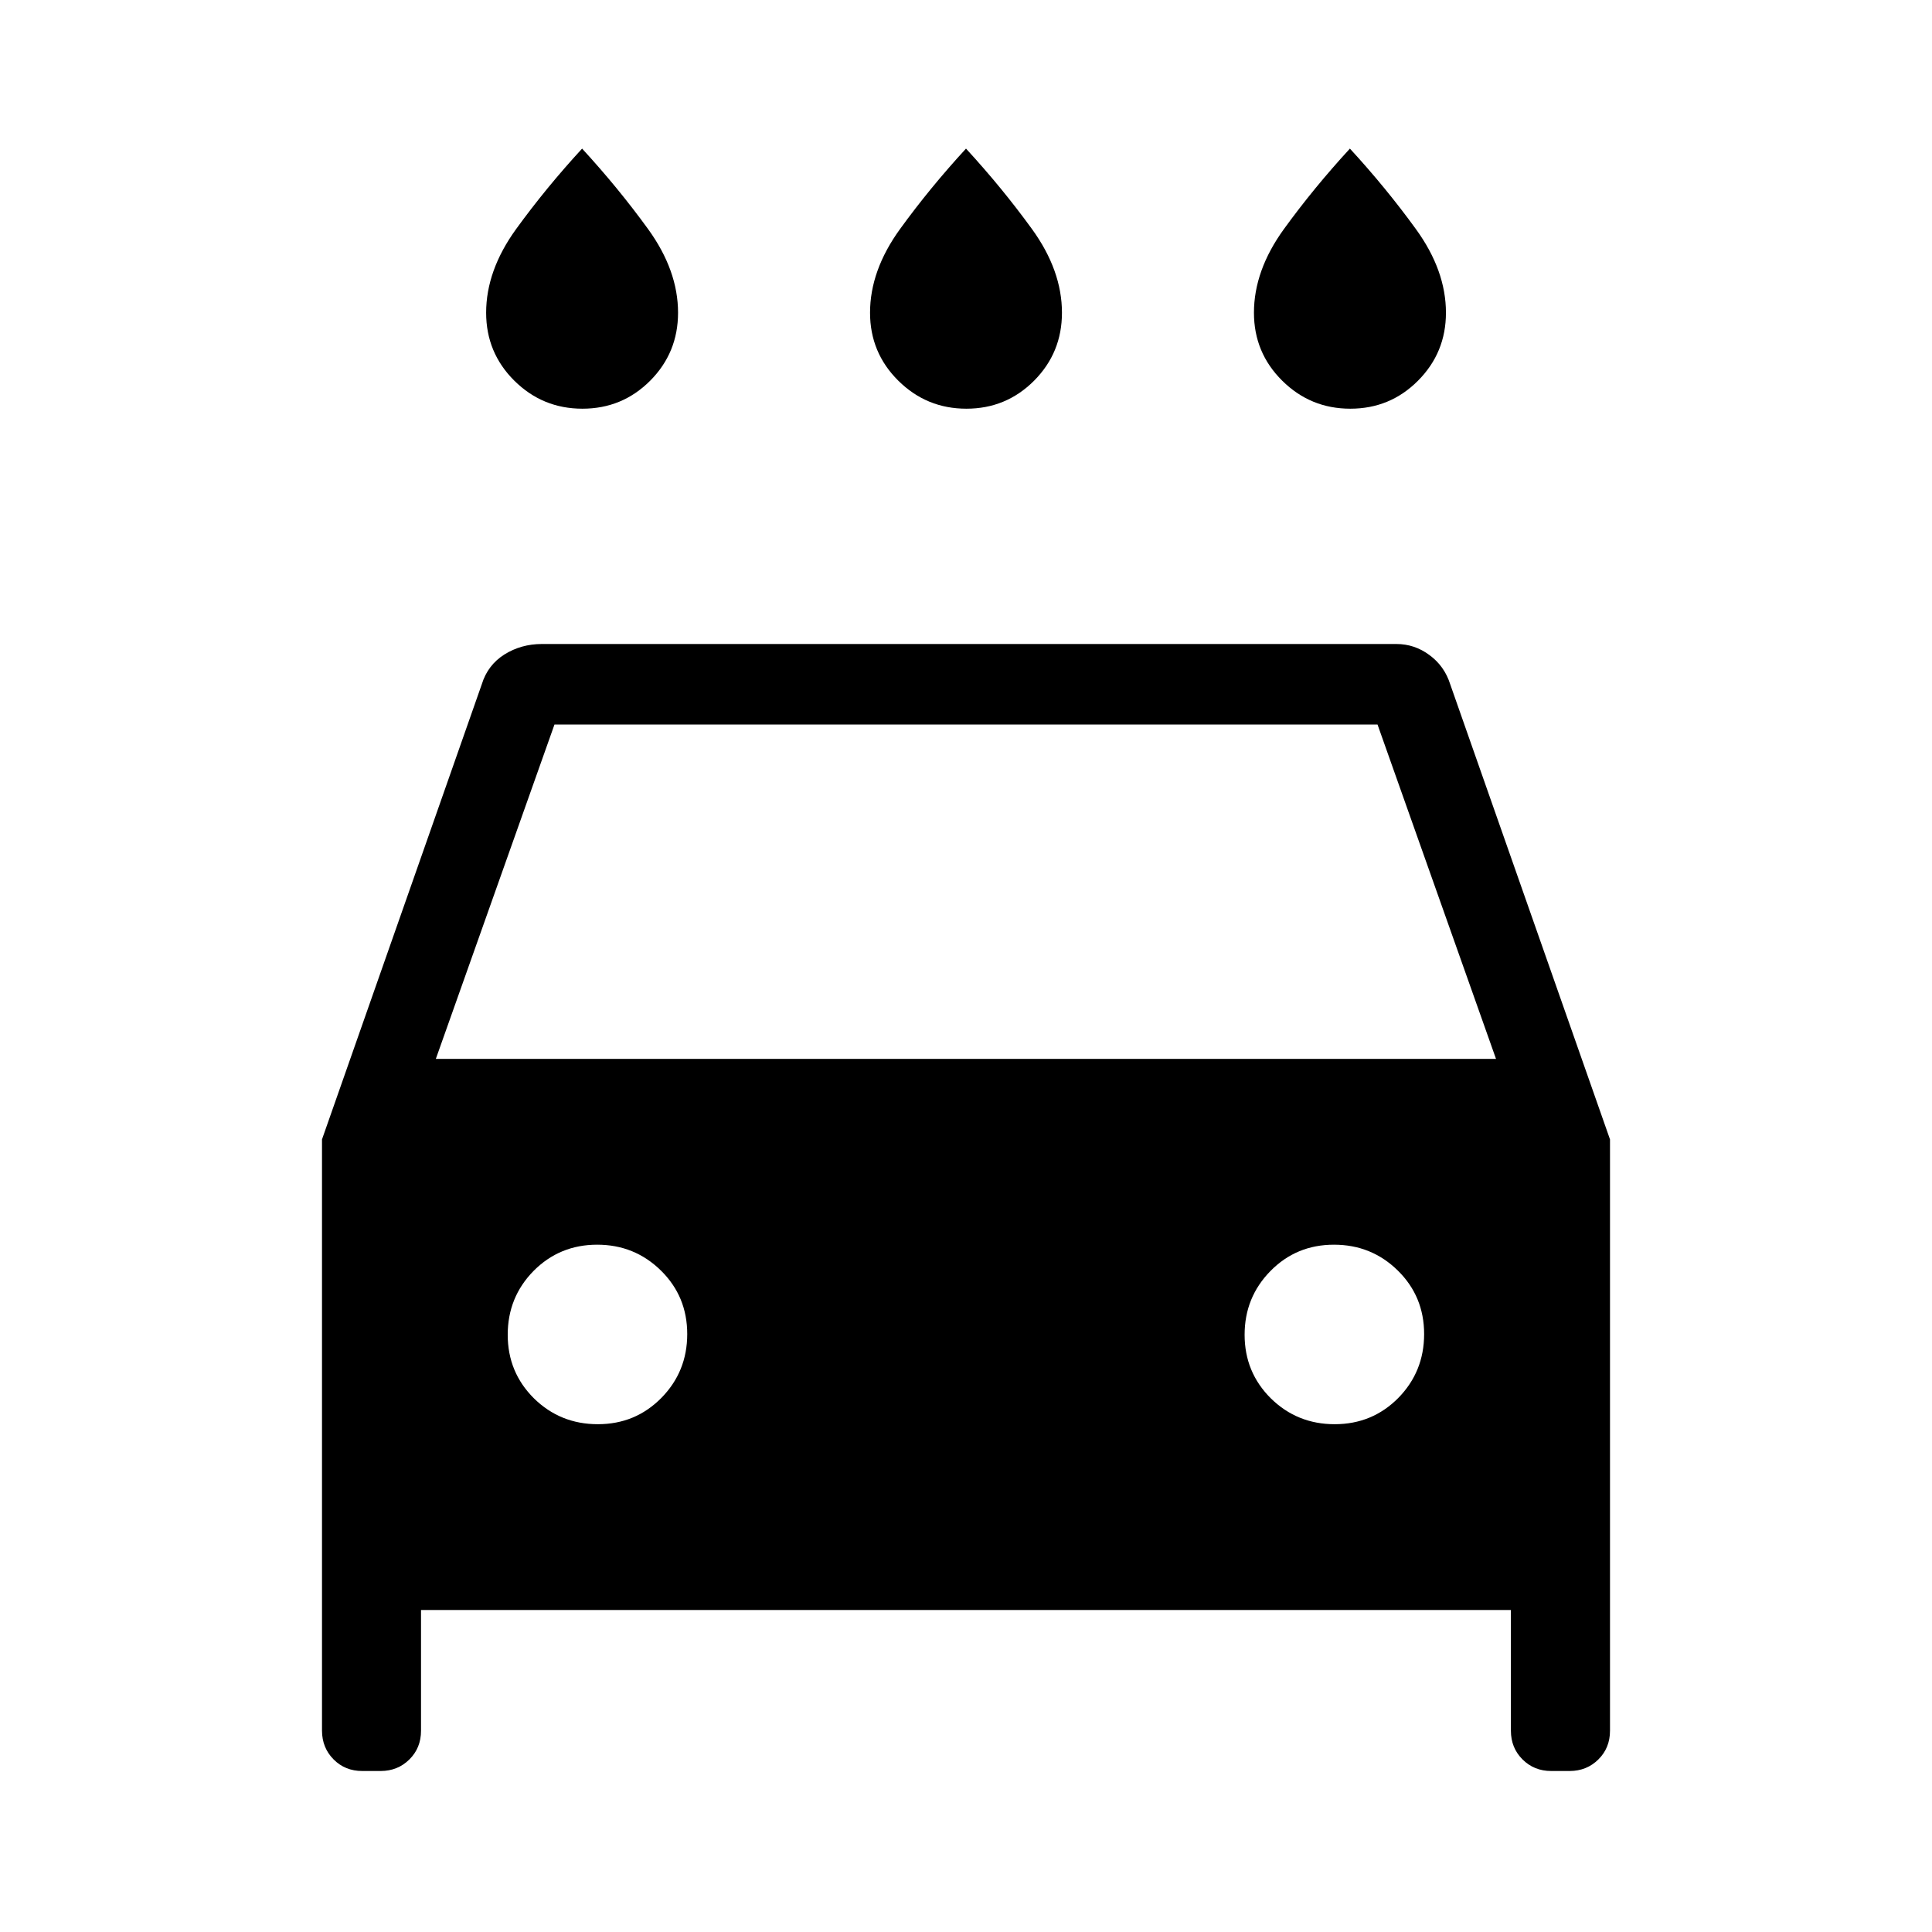 <svg xmlns="http://www.w3.org/2000/svg" width="1em" height="1em" viewBox="0 0 24 24"><path fill="currentColor" d="M12.005 5.077q-.495 0-.846-.348t-.351-.844q0-.525.372-1.039q.372-.513.82-1q.448.487.82 1q.372.514.372 1.039q0 .496-.346.844q-.347.348-.841.348m-4.77 0q-.495 0-.846-.348q-.35-.348-.35-.844q0-.525.372-1.039q.372-.513.82-1q.448.487.82 1q.372.514.372 1.039q0 .496-.346.844q-.347.348-.842.348m9.539 0q-.495 0-.846-.348t-.351-.844q0-.525.372-1.039q.372-.513.82-1q.448.487.82 1q.373.514.373 1.039q0 .496-.347.844q-.346.348-.841.348M5.23 20v1.5q0 .213-.144.356T4.731 22H4.5q-.213 0-.356-.144T4 21.5v-7.346L5.985 8.5q.073-.238.281-.37q.209-.13.465-.13h10.615q.227 0 .412.138q.186.137.257.362L20 14.154V21.5q0 .213-.144.356T19.5 22h-.23q-.213 0-.357-.144t-.144-.356V20zm.184-6.846h13.17L17.112 9H6.888zm2.013 4.538q.466 0 .788-.326q.322-.327.322-.794t-.326-.788q-.327-.322-.793-.322t-.79.326q-.321.327-.321.793t.326.79q.327.321.794.321m9.153 0q.467 0 .79-.326q.321-.327.321-.794t-.326-.788q-.327-.322-.794-.322t-.788.326q-.322.327-.322.793t.326.79q.327.321.793.321"/></svg>